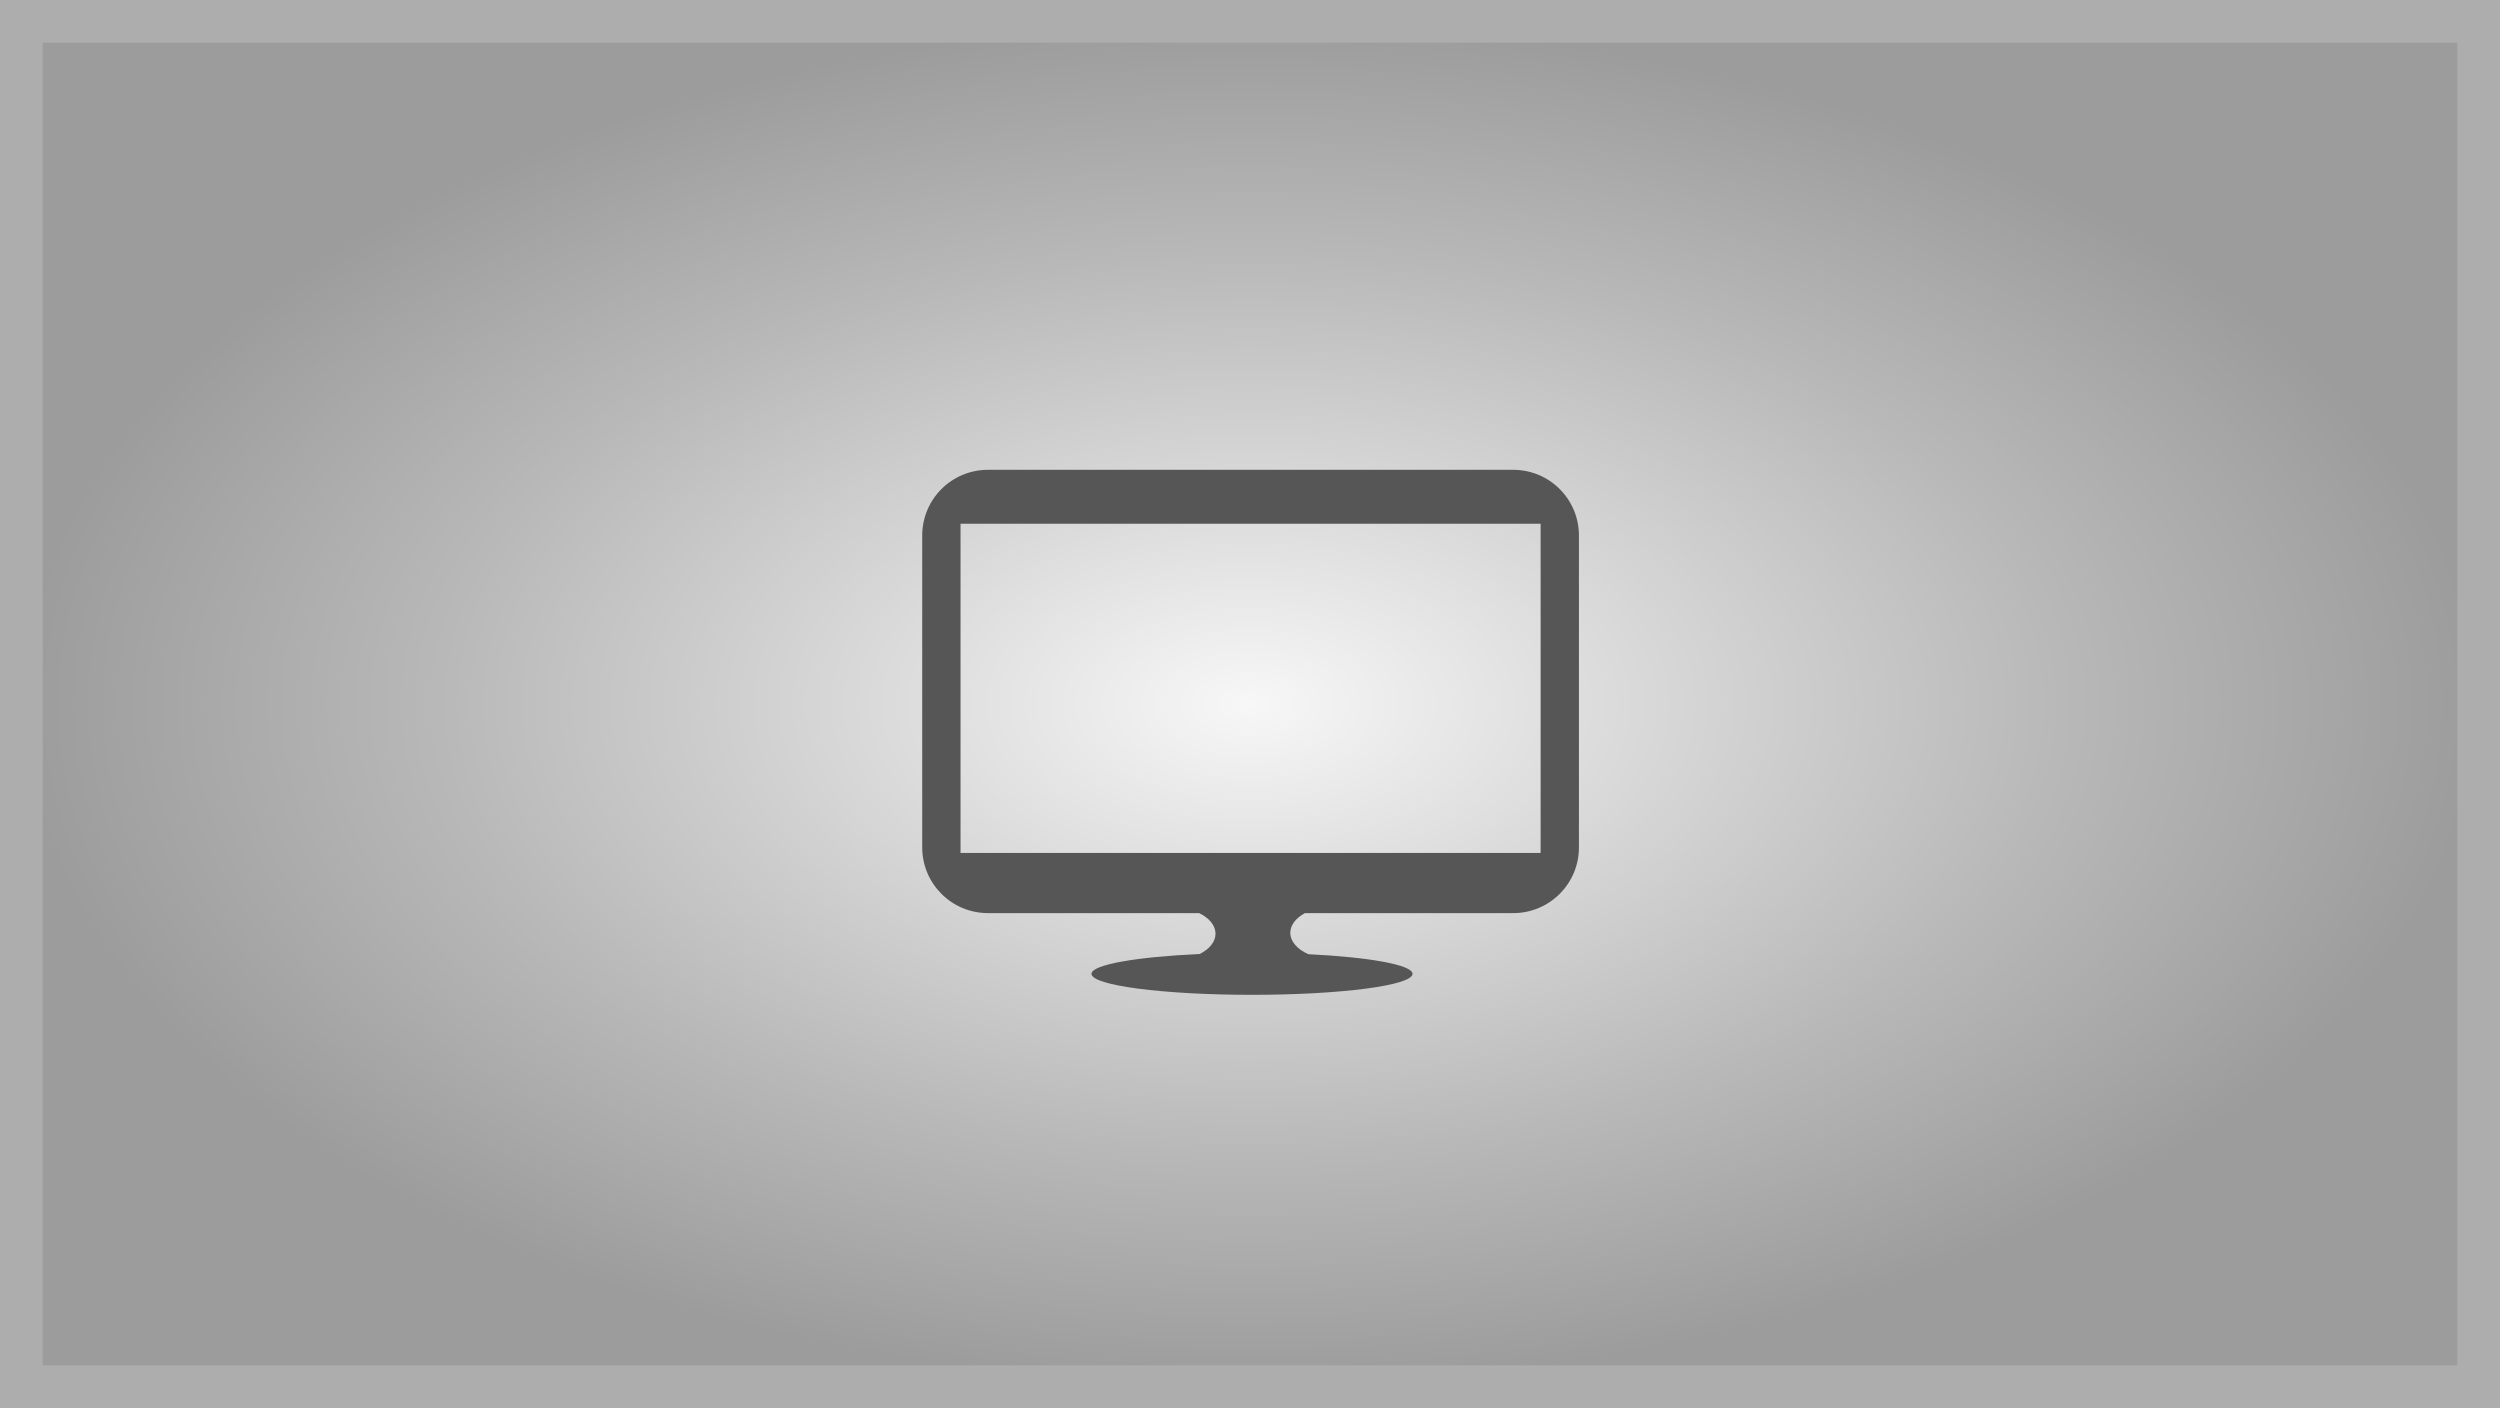 <?xml version="1.0" encoding="UTF-8" standalone="no"?>
<!-- Generator: Adobe Illustrator 15.1.0, SVG Export Plug-In . SVG Version: 6.00 Build 0)  -->

<svg
   xmlns:dc="http://purl.org/dc/elements/1.1/"
   xmlns:cc="http://creativecommons.org/ns#"
   xmlns:rdf="http://www.w3.org/1999/02/22-rdf-syntax-ns#"
   xmlns:svg="http://www.w3.org/2000/svg"
   xmlns="http://www.w3.org/2000/svg"
   xmlns:sodipodi="http://sodipodi.sourceforge.net/DTD/sodipodi-0.dtd"
   xmlns:inkscape="http://www.inkscape.org/namespaces/inkscape"
   version="1.1"
   id="Ebene_1"
   x="0px"
   y="0px"
   width="1755.844"
   height="988.906"
   viewBox="0 0 1755.844 988.906"
   enable-background="new 0 0 1753.678 986.277"
   xml:space="preserve"
   inkscape:version="0.48.4 r9939"
   sodipodi:docname="BMM Leercover Video 16.9.1.svg"><rect x="0" y="0" width="1755.844" height="988.906" fill="#333333" stroke="none"/><defs
     id="defs16" /><sodipodi:namedview
     pagecolor="#ffffff"
     bordercolor="#666666"
     borderopacity="1"
     objecttolerance="10"
     gridtolerance="10"
     guidetolerance="10"
     inkscape:pageopacity="0"
     inkscape:pageshadow="2"
     inkscape:window-width="640"
     inkscape:window-height="480"
     id="namedview14"
     showgrid="false"
     fit-margin-top="0"
     fit-margin-left="0"
     fit-margin-right="0"
     fit-margin-bottom="0"
     inkscape:zoom="0.19844008"
     inkscape:cx="796.21398"
     inkscape:cy="575.01774"
     inkscape:window-x="0"
     inkscape:window-y="420"
     inkscape:window-maximized="0"
     inkscape:current-layer="Ebene_1" /><radialGradient
     id="SVGID_1_"
     cx="540.586"
     cy="826.938"
     r="479.458"
     gradientTransform="matrix(1.8,0,0,-1,-95.024,1321.389)"
     gradientUnits="userSpaceOnUse"><stop
       offset="0"
       style="stop-color:#F7F7F7"
       id="stop4" /><stop
       offset="0.661"
       style="stop-color:#B8B8B8"
       id="stop6" /><stop
       offset="1"
       style="stop-color:#9C9C9C"
       id="stop8" /></radialGradient><rect
     x="14.995"
     y="14.993"
     stroke-miterlimit="10"
     width="1725.855"
     height="958.916"
     id="rect10"
     style="fill:url(#SVGID_1_);stroke:#adadad;stroke-width:30;stroke-miterlimit:10" /><path
     d="m 1062.823,329.975 h -158.165 -65.494 -145.323 c -25.476,0 -46.134,20.649 -46.134,46.125 v 219.084 c 0,25.473 20.656,46.125 46.134,46.125 h 148.354 c 7.011,3.402 11.505,8.621 11.505,14.475 0,5.742 -4.332,10.853 -11.105,14.256 -44.233,1.992 -76.021,7.479 -76.021,13.935 0,8.145 50.479,14.736 112.747,14.736 62.277,0 112.751,-6.597 112.751,-14.736 0,-6.314 -30.42,-11.703 -73.158,-13.803 -7.689,-3.377 -12.688,-8.845 -12.688,-15.027 0,-5.494 3.981,-10.43 10.279,-13.834 H 1062.817 c 25.479,0 46.13,-20.646 46.13,-46.125 V 376.099 c 0,-25.473 -20.647,-46.124 -46.124,-46.124 z m 19.215,269.054 H 674.615 V 367.816 H 1082.037 l 10e-4,231.213 0,0 z"
     id="path12"
     inkscape:connector-curvature="0"
     style="fill:#565656" /></svg>